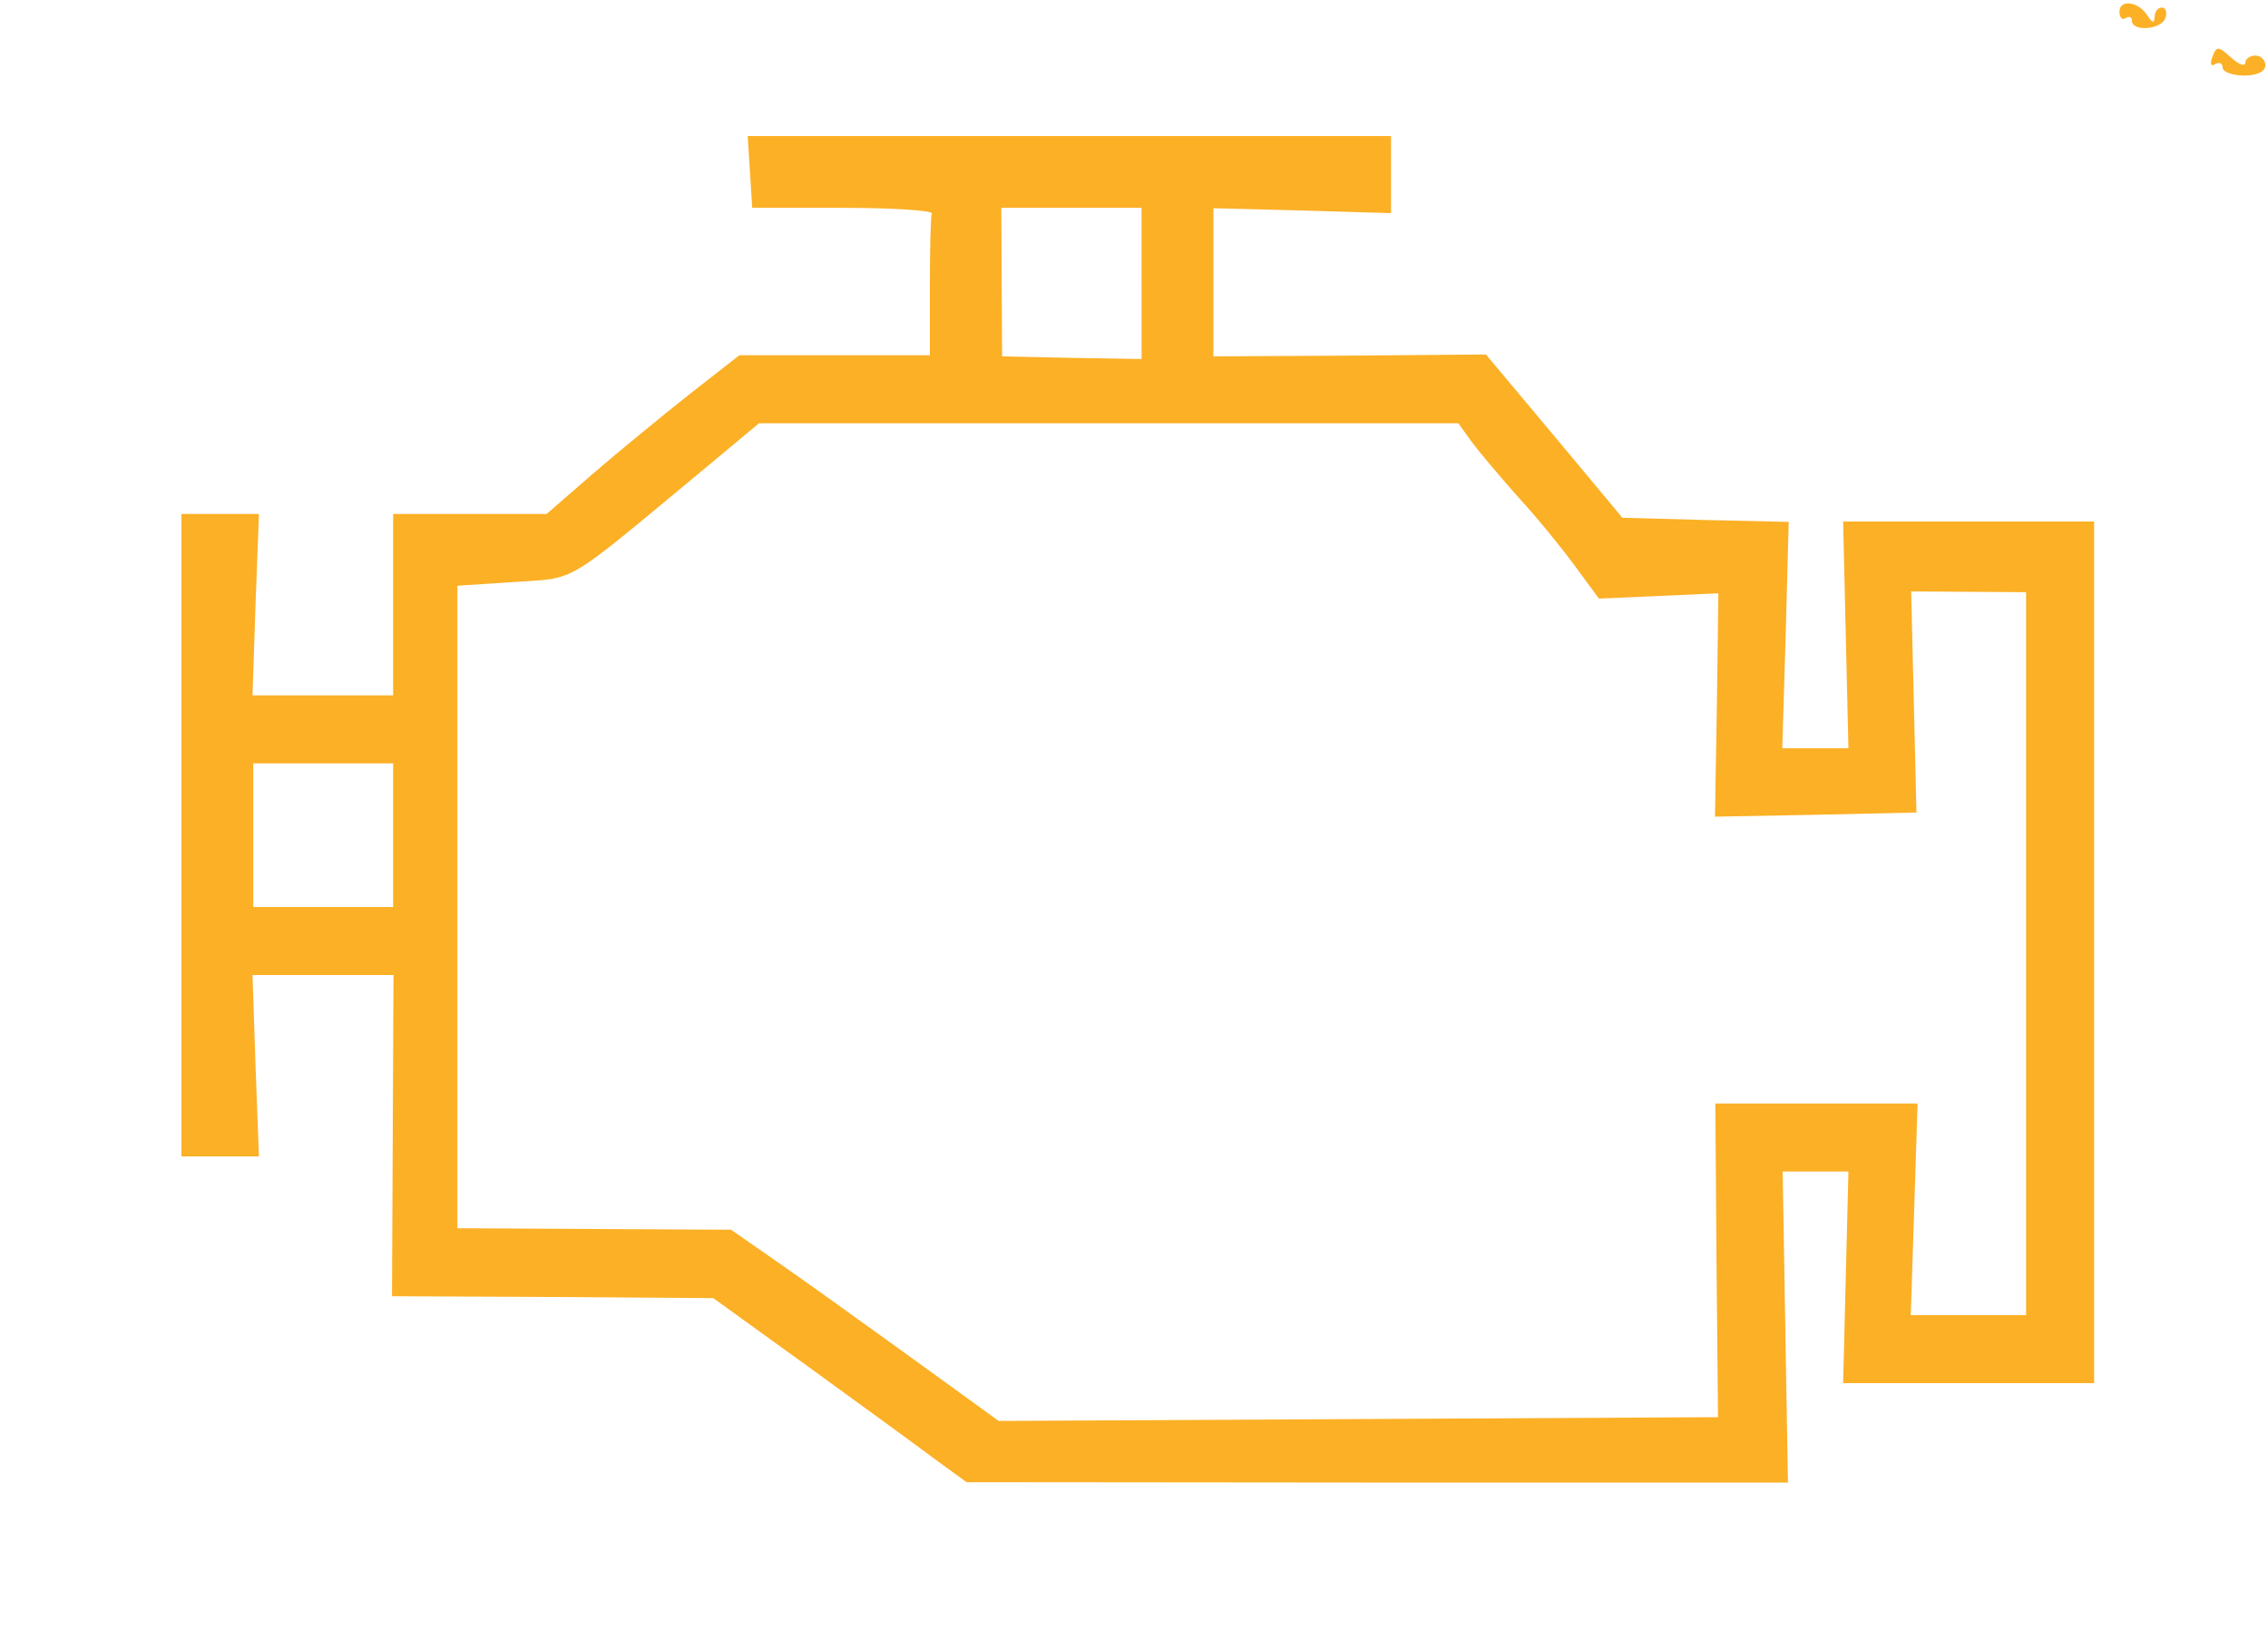 <?xml version="1.0" standalone="no"?>
<!DOCTYPE svg PUBLIC "-//W3C//DTD SVG 20010904//EN"
 "http://www.w3.org/TR/2001/REC-SVG-20010904/DTD/svg10.dtd">
<svg version="1.0" xmlns="http://www.w3.org/2000/svg"
 width="300pt" height="218pt" viewBox="0 0 300 218"
 preserveAspectRatio="xMidYMid meet">
<g transform="translate(0,218) scale(0.05,-0.05)"
fill="#fcb026" stroke="none">
<path d="M5607 4329 c0 -15 7 -23 16 -17 10 6 17 3 17 -7 0 -29 76 -24 88 6 6
16 2 29 -9 29 -10 0 -19 -11 -19 -25 -1 -17 -6 -16 -19 4 -23 37 -74 44 -74
10z"/>
<path d="M5853 4210 c-7 -19 -4 -27 7 -20 11 7 20 3 20 -9 0 -11 26 -21 57
-21 34 0 56 11 56 27 0 14 -12 26 -26 26 -15 0 -27 -9 -27 -19 0 -11 -17 -5
-38 14 -33 30 -38 31 -49 2z"/>
<path d="M1984 3905 l6 -95 240 0 c132 0 238 -7 235 -15 -3 -8 -5 -96 -5 -195
l0 -180 -252 0 -252 0 -133 -104 c-73 -58 -188 -152 -255 -210 l-122 -106
-203 0 -203 0 0 -240 0 -240 -186 0 -186 0 8 240 9 240 -103 0 -102 0 0 -850
0 -850 102 0 103 0 -9 240 -8 240 187 0 186 0 -2 -425 -2 -425 425 -2 425 -3
252 -182 c138 -100 289 -210 334 -244 l84 -61 1086 -1 1087 0 -7 411 -7 412
87 0 87 0 -7 -280 -7 -280 332 0 332 0 0 1140 0 1140 -332 0 -332 0 7 -300 7
-300 -87 0 -88 0 9 299 8 300 -220 5 -220 6 -180 216 -181 216 -361 -3 -360
-2 0 196 0 196 235 -6 235 -7 0 102 0 102 -851 0 -851 0 6 -95z m1036 -295 l0
-200 -184 3 -185 4 -1 196 -1 197 185 0 186 0 0 -200z m874 -420 c20 -27 75
-92 122 -145 48 -52 115 -134 150 -182 l64 -87 158 7 158 7 -4 -296 -5 -295
267 5 266 6 -7 293 -7 292 152 -1 152 -1 0 -956 0 -957 -153 0 -152 0 9 280 9
280 -268 0 -267 0 3 -415 4 -415 -952 -5 -951 -5 -236 171 c-130 94 -289 208
-354 253 l-118 82 -362 2 -362 2 0 850 0 850 151 10 c166 11 129 -10 485 285
l162 135 925 0 925 0 36 -50z m-2854 -1040 l0 -190 -185 0 -185 0 0 190 0 190
185 0 185 0 0 -190z"/>
</g>
</svg>
